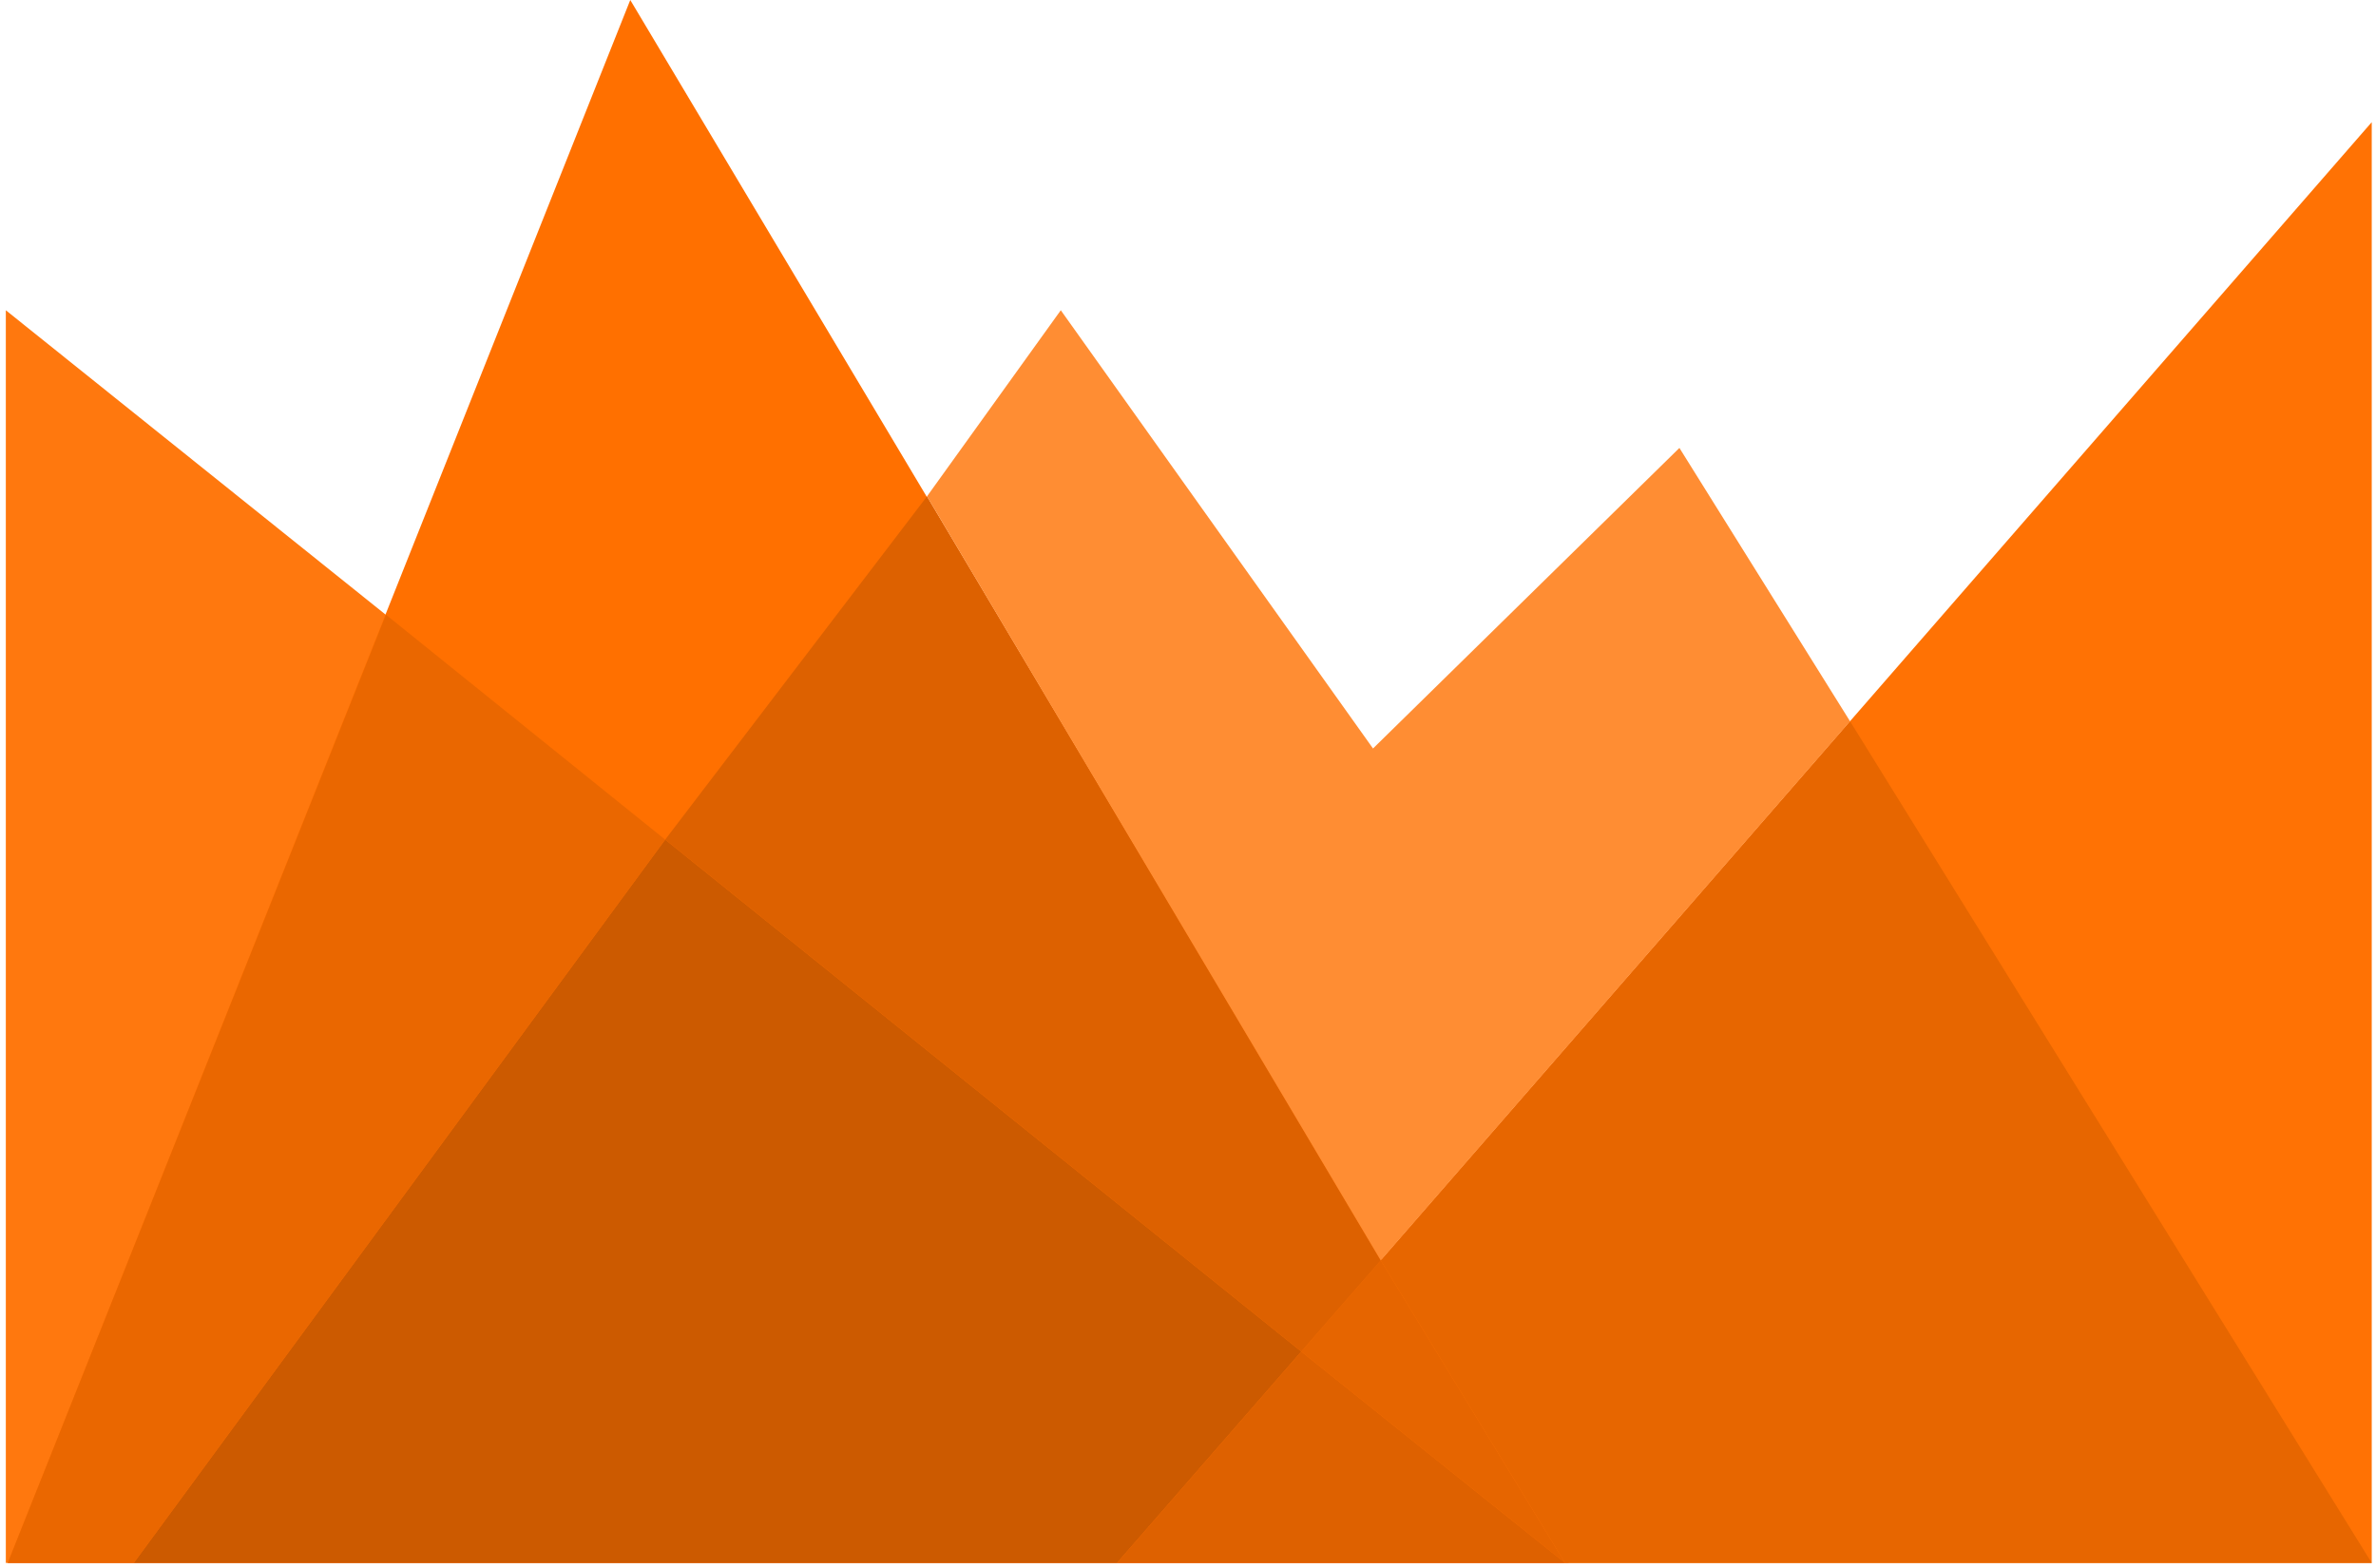 <?xml version="1.0" encoding="UTF-8" standalone="no"?>
<svg width="256px" height="169px" viewBox="0 0 256 169" version="1.1" xmlns="http://www.w3.org/2000/svg" xmlns:xlink="http://www.w3.org/1999/xlink" preserveAspectRatio="xMidYMid">
	<g>
		<path d="M0.627,33.431 L0.627,168.411 L169.038,168.411 L0.627,33.431 Z" fill="#ff780e"></path>
		<path d="M120.353,168.411 L255.541,13.164 L255.541,168.411 L120.353,168.411 Z" fill="#ff7204"></path>
		<path d="M0.836,168.411 L67.908,0 L168.411,168.411 L0.836,168.411 Z" fill="#ff7000"></path>
		<path d="M14.417,168.411 L71.669,90.474 L140.203,145.636 L120.353,168.411 L14.417,168.411 Z" fill="#cc5a00"></path>
		<path d="M14.417,168.411 L0.836,168.411 L41.58,66.236 L71.669,90.474 L14.417,168.411 Z" fill="#ea6700"></path>
		<path d="M140.203,145.636 L120.353,168.411 L168.62,168.411 L140.203,145.636 Z" fill="#de6100"></path>
		<path d="M148.77,135.815 L140.203,145.636 L168.62,168.411 L148.77,135.815" fill="#e66500"></path>
		<path d="M255.541,168.411 L168.62,168.411 L148.77,135.815 L199.335,77.728 L255.541,168.411 Z" fill="#e76600"></path>
		<path d="M71.669,90.474 L99.876,53.49 L148.77,135.815 L140.203,145.636 L71.669,90.474 Z" fill="#dd6100"></path>
		<path d="M99.876,53.49 L114.294,33.431 L147.934,80.653 L180.947,48.267 L199.335,77.728 L148.77,135.815 L99.876,53.49 Z" fill="#ff8d33"></path>
	</g>
</svg>